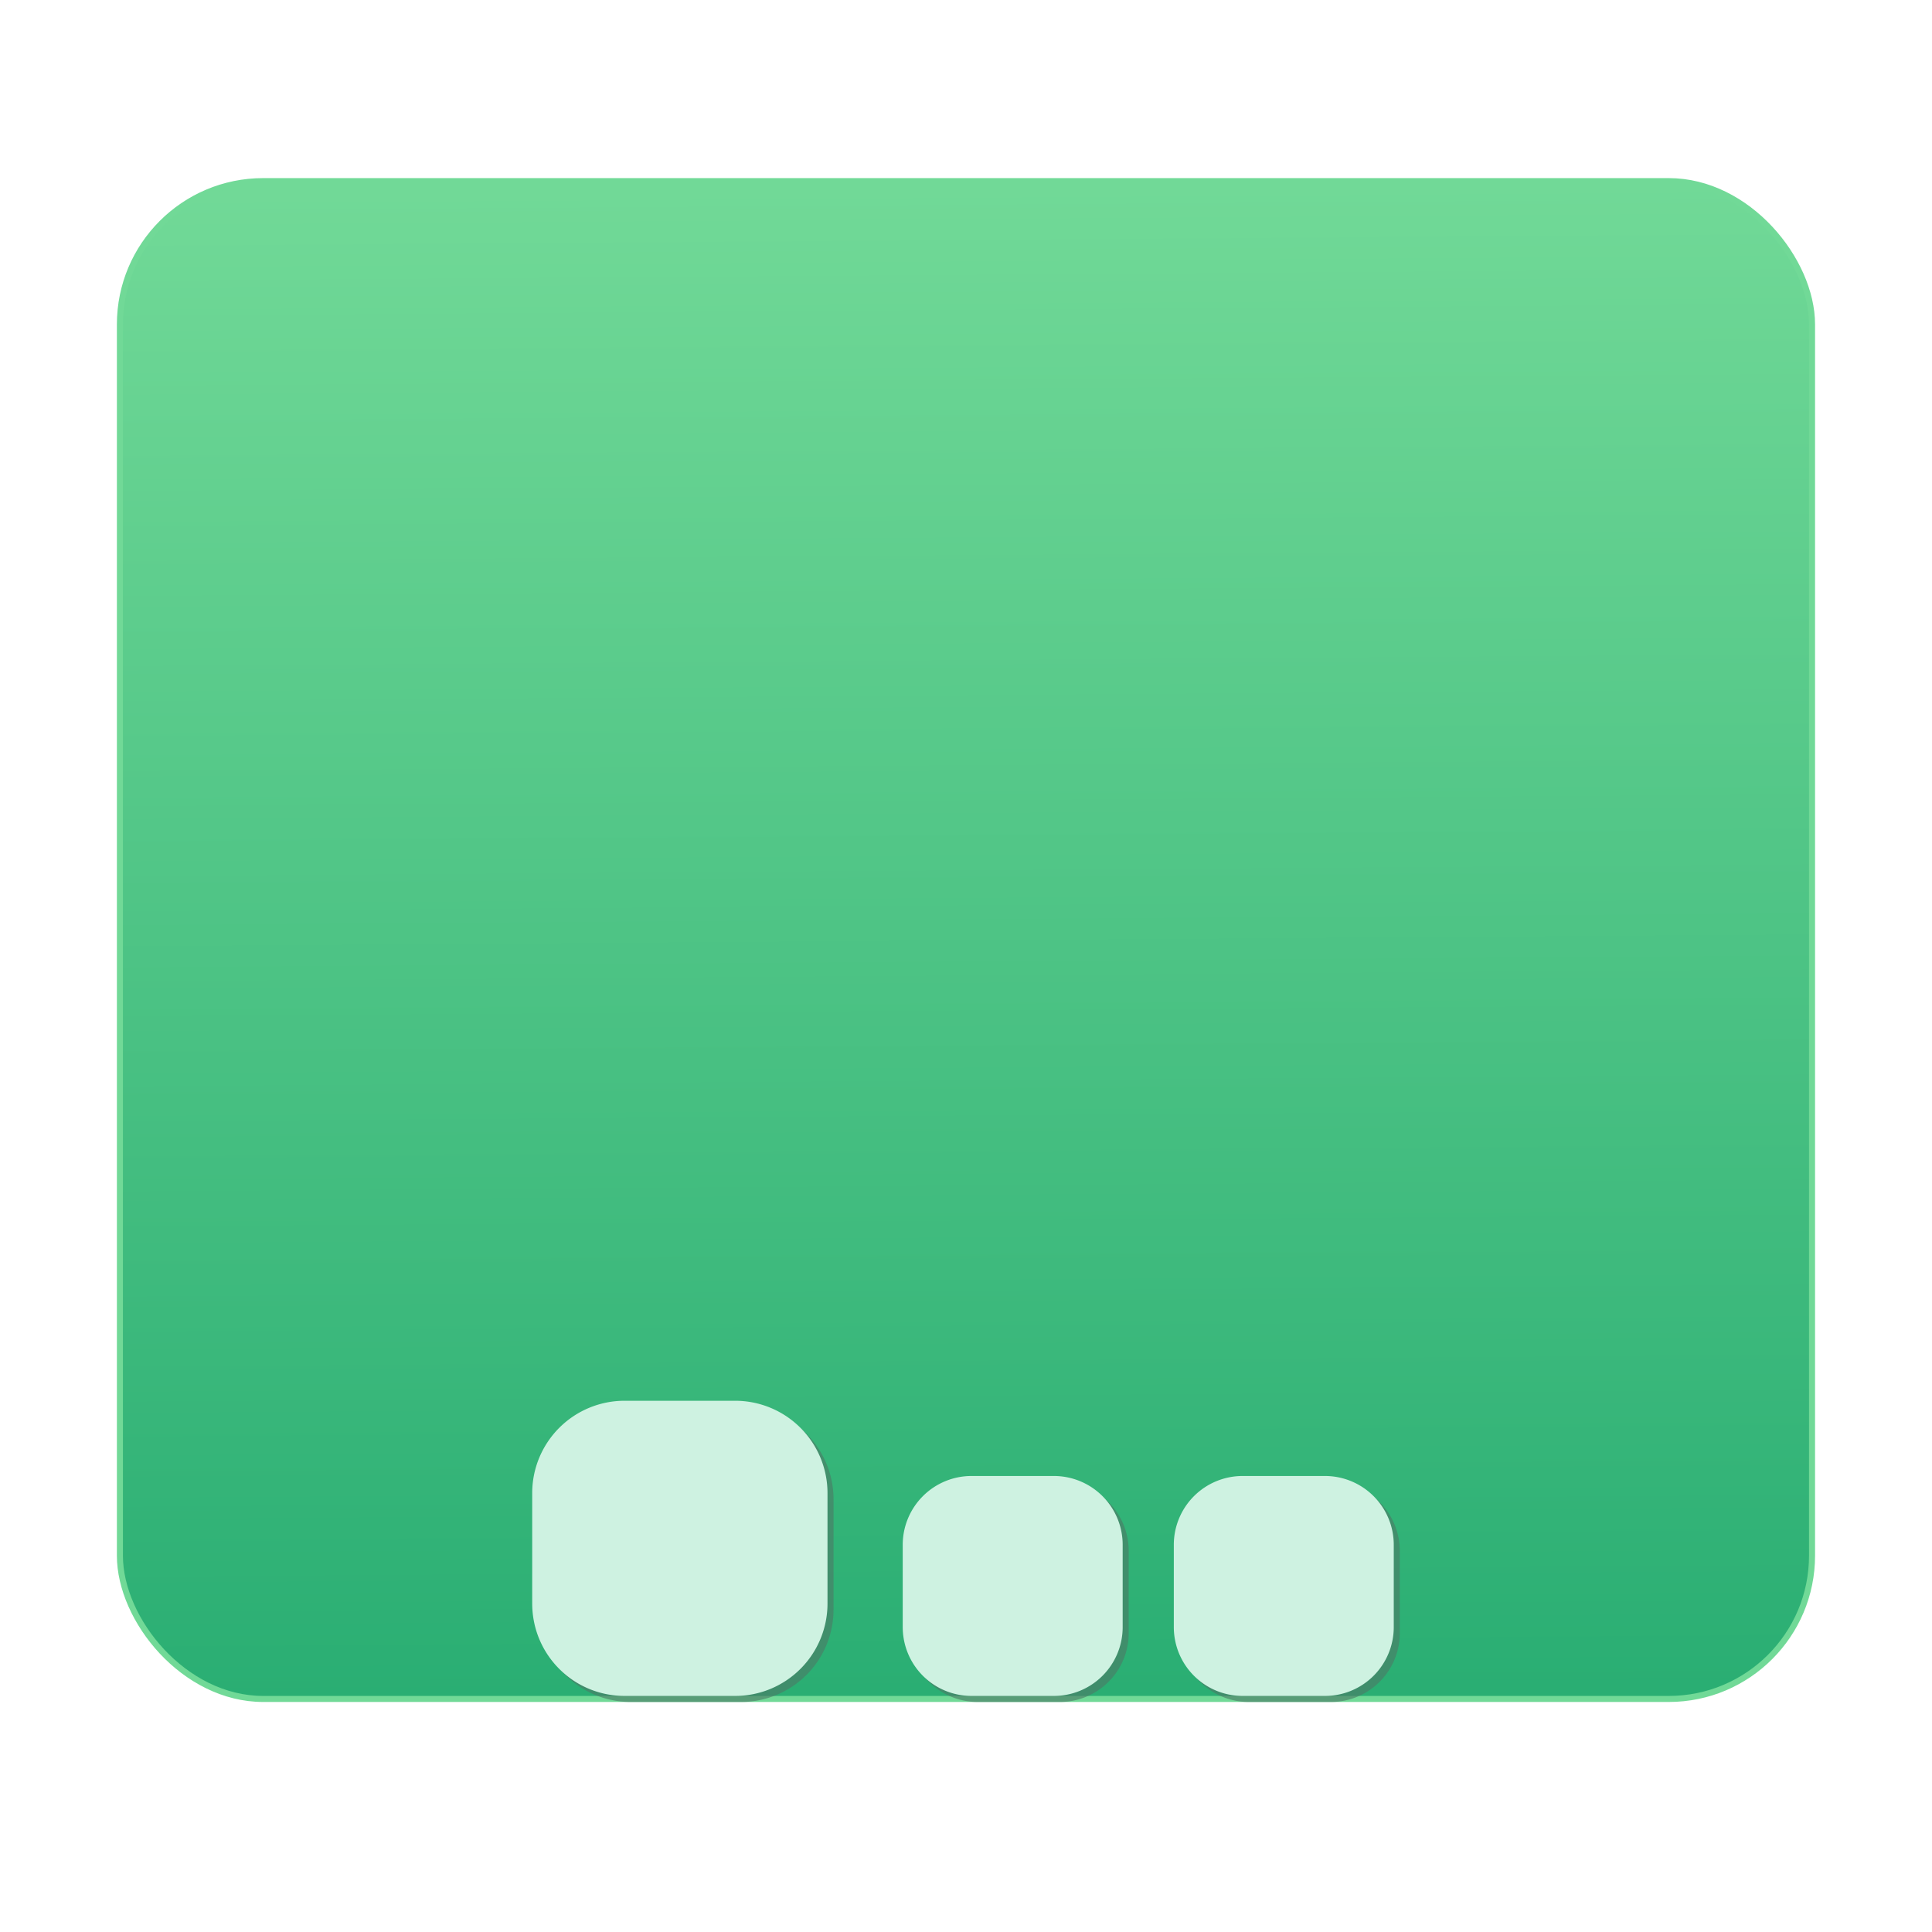 <svg xmlns="http://www.w3.org/2000/svg" xmlns:xlink="http://www.w3.org/1999/xlink" width="32" height="32"><defs><linearGradient id="a"><stop offset="0" stop-color="#2aae73"/><stop offset="1" stop-color="#71d997"/></linearGradient><linearGradient xlink:href="#a" id="b" x1="16.766" y1="28.475" x2="16.59" y2="3.525" gradientUnits="userSpaceOnUse"/></defs><g transform="translate(0 -.43)"><rect rx="2.373" ry="2.373" y="3.43" x="1.986" height="25.14" width="28.027" fill="url(#b)" fill-rule="evenodd" stroke="#71d997" stroke-width=".1" stroke-linecap="round" stroke-linejoin="bevel"/><path d="M10.448 23.731a1.53 1.53 0 0 0-1.533 1.534v1.822c0 .85.684 1.533 1.533 1.533h1.823a1.53 1.53 0 0 0 1.535-1.533v-1.822a1.53 1.53 0 0 0-1.535-1.534zm5.747 1.246a1.14 1.14 0 0 0-1.143 1.143v1.357c0 .634.51 1.143 1.143 1.143h1.357a1.14 1.14 0 0 0 1.143-1.143V26.12a1.14 1.14 0 0 0-1.143-1.143zm4.49 0a1.14 1.14 0 0 0-1.143 1.143v1.357c0 .634.51 1.143 1.143 1.143h1.357a1.14 1.14 0 0 0 1.143-1.143V26.12a1.14 1.14 0 0 0-1.143-1.143z" opacity=".647" fill="#4b7c66"/><path d="M10.348 23.631a1.53 1.53 0 0 0-1.533 1.534v1.822c0 .85.684 1.533 1.533 1.533h1.823a1.53 1.53 0 0 0 1.535-1.533v-1.822a1.53 1.53 0 0 0-1.535-1.534zm5.747 1.246a1.14 1.14 0 0 0-1.143 1.143v1.357c0 .634.51 1.143 1.143 1.143h1.357a1.14 1.14 0 0 0 1.143-1.143V26.02a1.14 1.14 0 0 0-1.143-1.143zm4.49 0a1.14 1.14 0 0 0-1.143 1.143v1.357c0 .634.51 1.143 1.143 1.143h1.357a1.14 1.14 0 0 0 1.143-1.143V26.02a1.14 1.14 0 0 0-1.143-1.143z" fill="#cef2e1"/></g></svg>